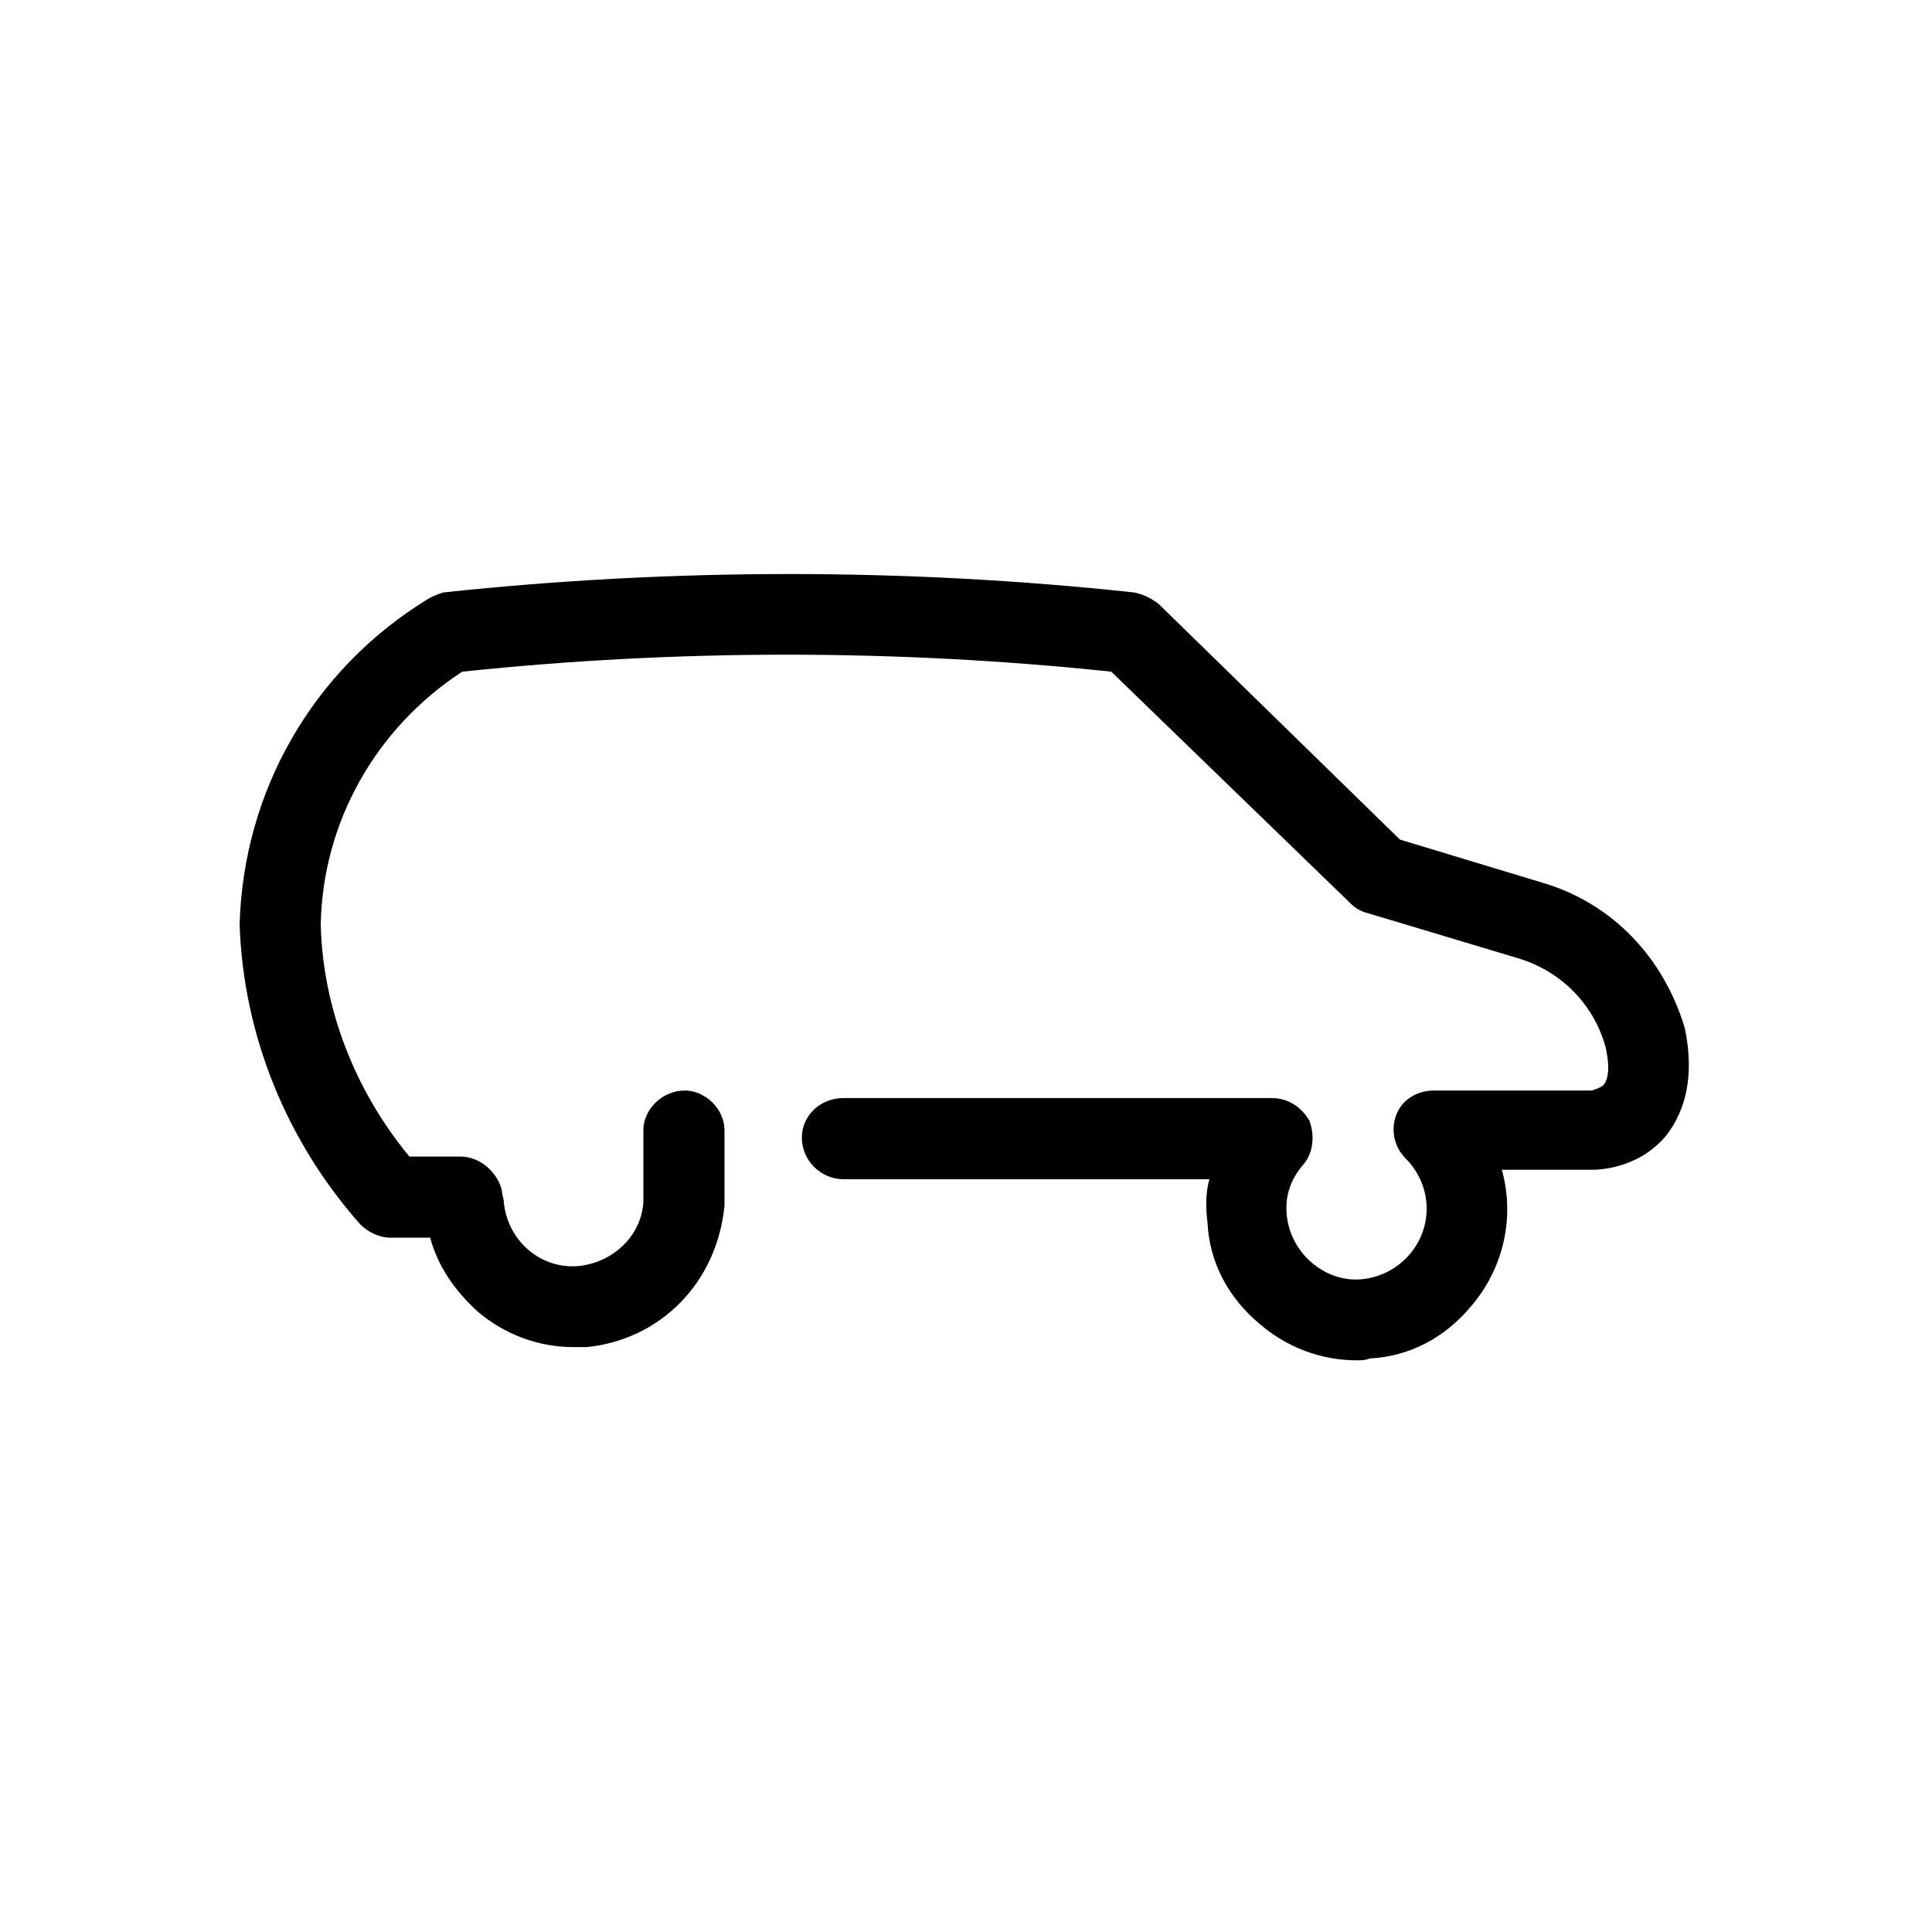 <svg xmlns="http://www.w3.org/2000/svg" viewBox="0 0 1024 1024"><path d="M893 545c5 24 1 43-10 57-15 18-37 18-39 18h-48c7 25 1 52-16 72-14 17-33 27-54 28-2 1-5 1-7 1-19 0-37-7-51-19-17-14-27-33-28-54-1-8-1-16 1-23H447c-12 0-22-10-22-22s10-21 22-21h227c9 0 16 5 20 12 3 8 2 17-3 23-7 8-10 17-9 27s6 19 13 25c8 7 18 10 27 9 10-1 19-6 25-13 13-15 12-37-2-51-6-6-8-15-5-23s11-13 20-13h84c-1 0 4-1 6-3 3-4 3-11 1-20-6-22-23-40-46-47l-80-24c-4-1-7-3-9-5L589 356c-114-12-230-12-344 0-46 30-74 80-75 134 1 44 18 88 47 123h27c11 0 20 9 22 18 0 2 1 4 1 6 2 21 20 36 40 34 18-2 33-16 34-34v-38c0-11 10-21 22-21 11 0 21 10 21 21v40c-4 41-34 71-73 75h-7c-19 0-37-7-51-19-12-11-21-24-25-39h-21c-6 0-12-3-16-7-39-44-62-100-64-159 2-71 39-135 99-172 3-2 6-3 9-4 122-13 245-13 366 0 5 1 9 3 13 6l128 125 76 23c37 11 64 40 75 77z"/></svg>